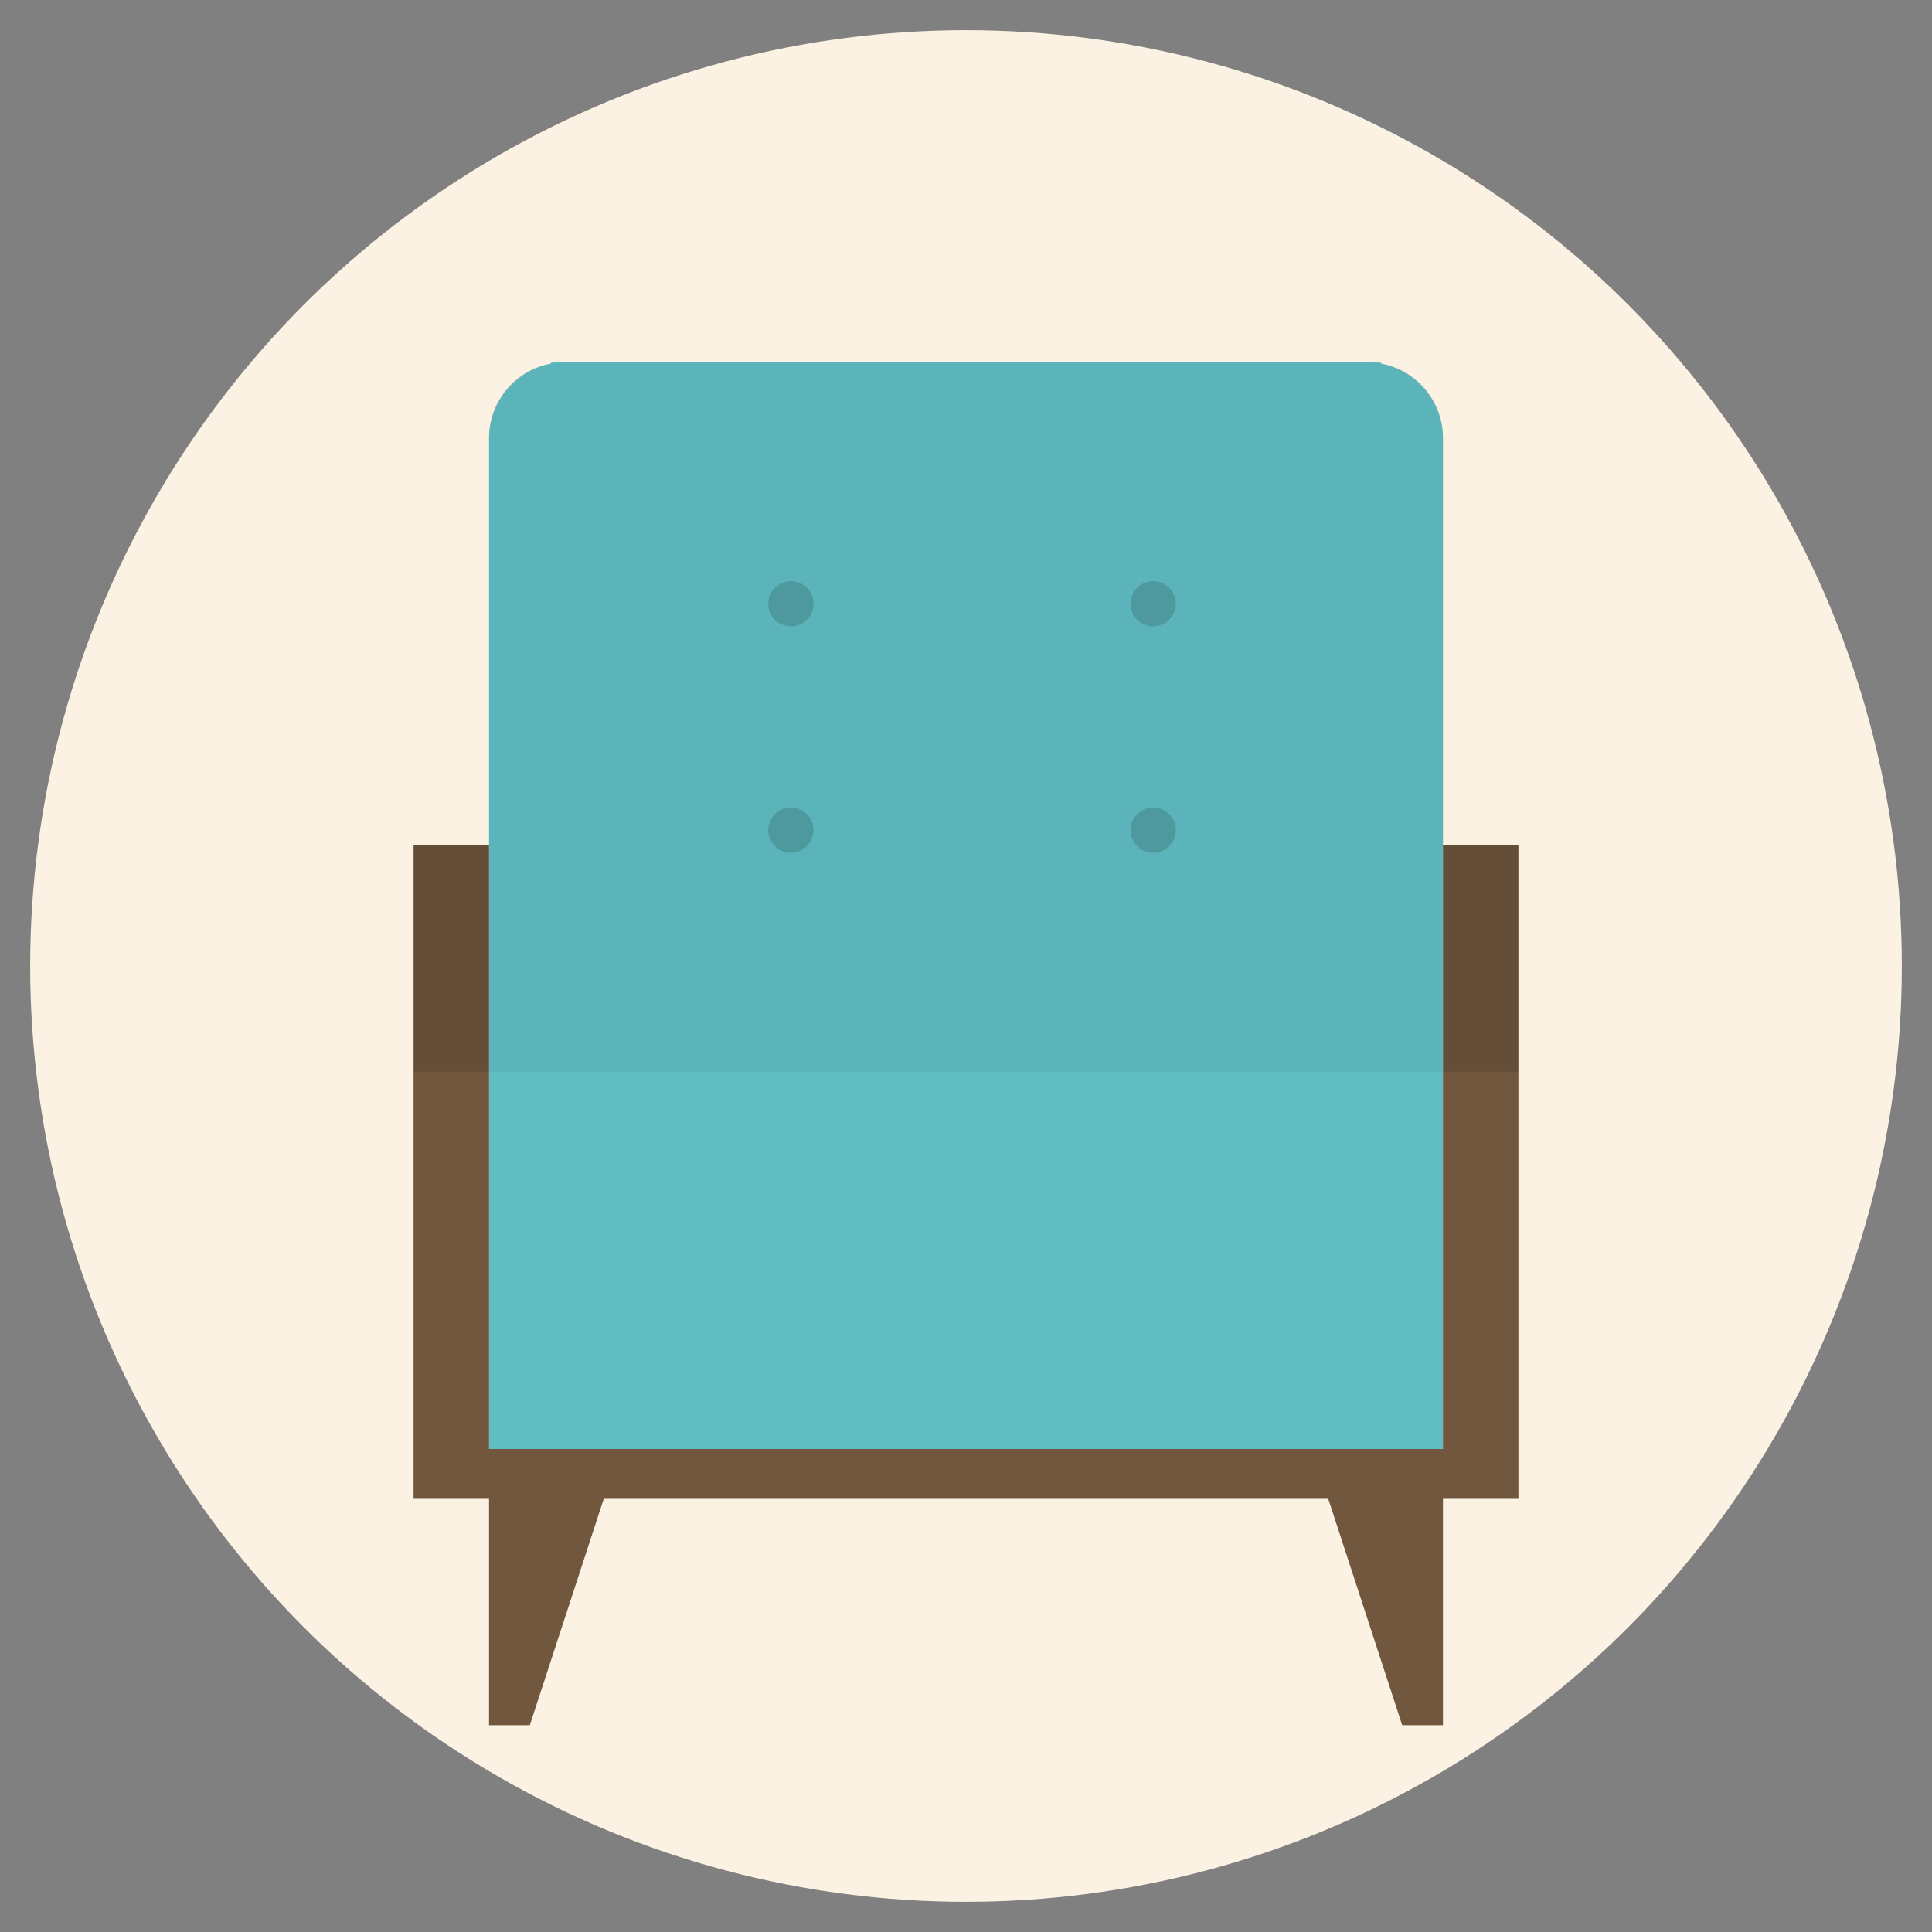 <?xml version="1.0" ?><!DOCTYPE svg  PUBLIC '-//W3C//DTD SVG 1.1//EN'  'http://www.w3.org/Graphics/SVG/1.1/DTD/svg11.dtd'><svg enable-background="new 0 0 128 128" id="Слой_1" version="1.1" viewBox="0 0 128 128" xml:space="preserve" xmlns="http://www.w3.org/2000/svg" xmlns:xlink="http://www.w3.org/1999/xlink"><rect x="0" y="0" width="128" height="128" fill="#808080" stroke="none"/><g><circle cx="64" cy="64" fill="#FCF2E3" r="62"/><path d="M95.6,29c0-2.4-1.8-4.5-4.1-4.9c0,0,0-0.1,0-0.1h-0.9H37.4h-0.9c0,0,0,0.1,0,0.1c-2.3,0.4-4.1,2.5-4.1,4.9   v67h63.2V29z" fill="#65C8CE"/><polygon fill="#70573D" points="96,96 32,96 27.4,96 27.4,99.3 32.4,99.3 32.4,114.3 35.1,114.3 40,99.3 88,99.3 92.9,114.3    95.6,114.3 95.6,99.3 100.6,99.3 100.6,96  "/><polygon fill="#60BEC3" points="64.4,71 32.4,71 32.4,96 64.4,96 95.6,96 95.6,71  "/><path d="M90.6,24H64.4h-27c-2.8,0-5,2.2-5,5v42h32h31.2V29C95.6,26.2,93.4,24,90.6,24z" fill="#020202" opacity="0.1"/><circle cx="76.4" cy="40" fill="#020202" opacity="0.15" r="1.5"/><circle cx="52.4" cy="40" fill="#020202" opacity="0.15" r="1.5"/><circle cx="52.4" cy="55" fill="#020202" opacity="0.15" r="1.5"/><circle cx="76.4" cy="55" fill="#020202" opacity="0.15" r="1.5"/></g><rect fill="#70573D" height="40" width="5" x="27.4" y="56"/><rect fill="#020202" height="15" opacity="0.1" width="5" x="27.4" y="56"/><rect fill="#70573D" height="40" width="5" x="95.6" y="56"/><rect fill="#020202" height="15" opacity="0.1" width="5" x="95.6" y="56"/></svg>